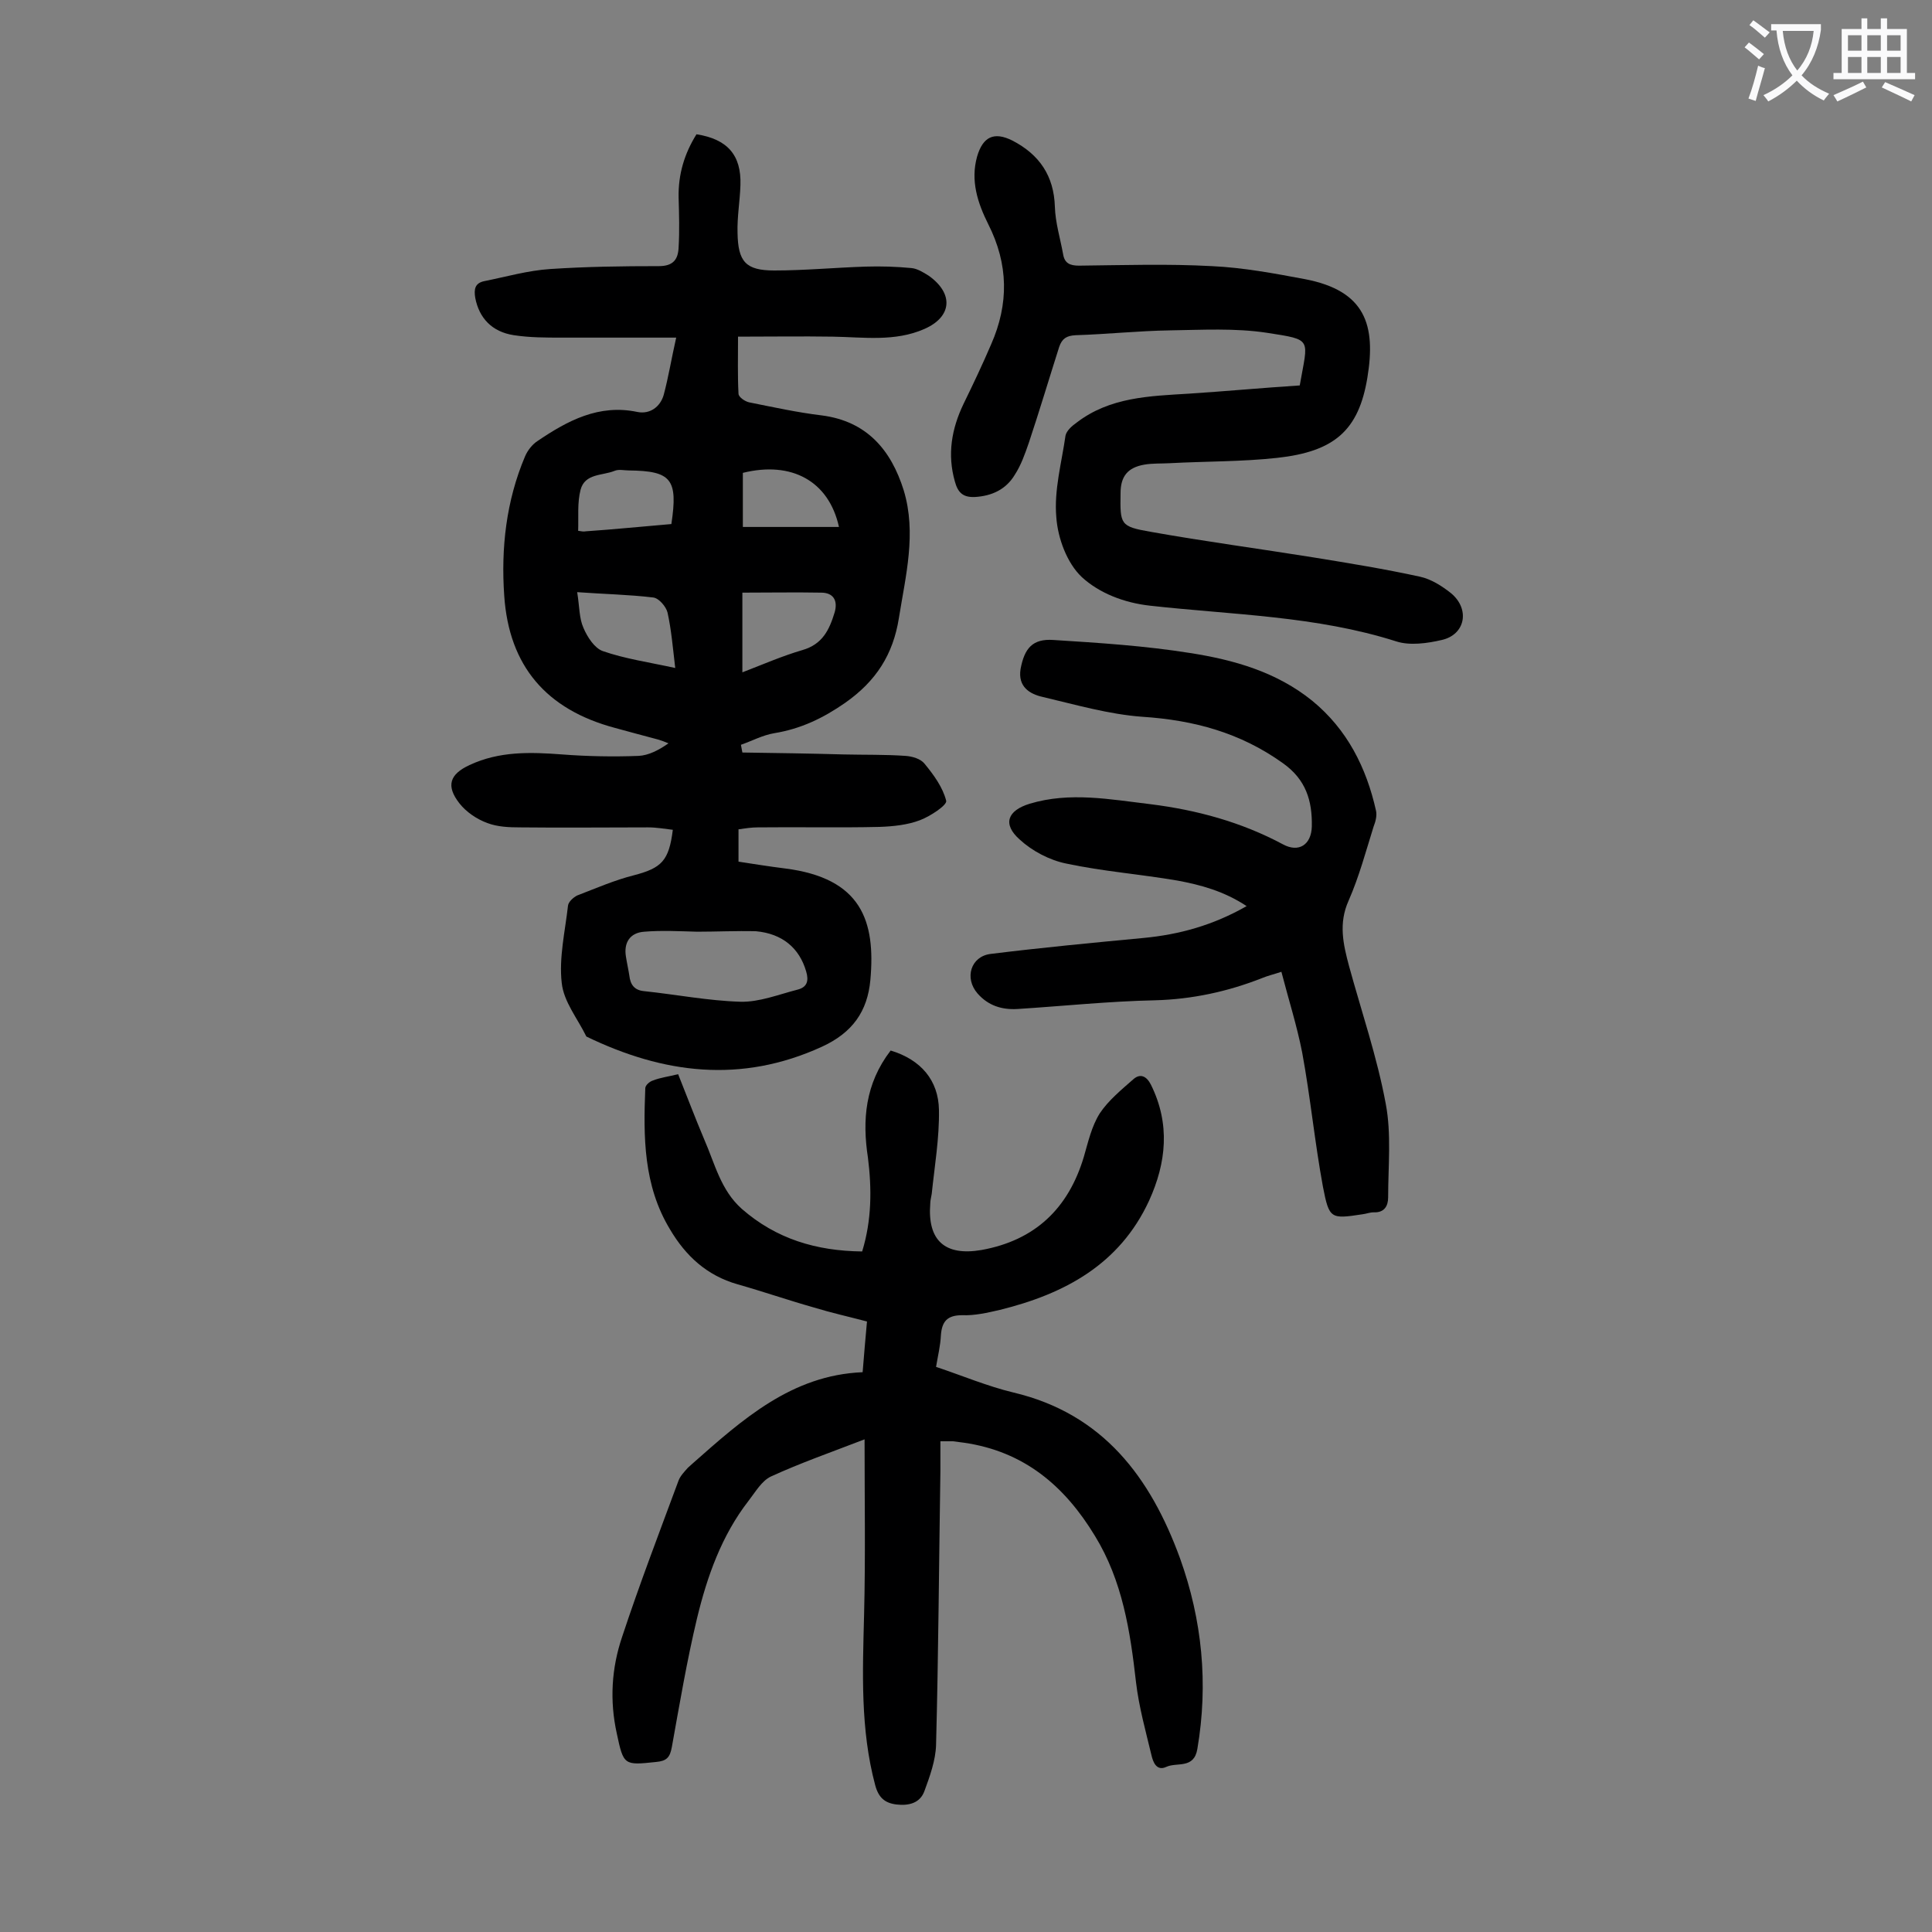 <svg enable-background="new 0 0 400 400" viewBox="0 0 400 400" xmlns="http://www.w3.org/2000/svg"><rect x="0" y="0" width="400" height="400" fill="#808080" stroke="none"/><g fill="#000001"><path d="m140 69.9c-8.5 0-16.1 0-23.7 0-3.3 0-6.6 0-9.9-.5-4.6-.7-7.2-3.6-8-7.7-.3-1.8-.1-3.1 1.9-3.5 4.5-.9 9-2.2 13.6-2.5 7.5-.5 15-.6 22.5-.6 3 0 4-1.4 4.1-3.9.2-3.4.1-6.8 0-10.3-.1-4.8 1.2-9.1 3.7-13.1 6.4 1 9.3 4.3 9.1 10.5-.1 3.3-.7 6.6-.6 9.9.1 6 1.7 7.8 7.6 7.8 6.3 0 12.6-.6 18.9-.8 3.2-.1 6.4 0 9.5.3 1.2.1 2.5.9 3.6 1.6 5.2 3.7 4.8 8.5-.9 11-6.1 2.7-12.6 1.7-19 1.6s-12.8 0-19.6 0c0 4.3-.1 8.1.1 11.8 0 .7 1.3 1.6 2.2 1.8 5 1 10 2.1 15 2.7 9.4 1.2 14.4 7.2 17 15.5 2.7 8.9.4 17.7-1 26.5-1.2 7.5-4.7 13-11.1 17.5-4.6 3.2-9.2 5.4-14.7 6.3-2.4.4-4.6 1.6-6.9 2.4.1.5.2 1.1.3 1.6 7 .1 14 .2 21 .4 4.3.1 8.6 0 12.8.3 1.4.1 3.1.6 3.9 1.6 1.9 2.3 3.8 4.9 4.5 7.7.2.9-3.3 3.2-5.4 4-2.6 1-5.6 1.3-8.4 1.4-8.4.2-16.8 0-25.2.1-1.3 0-2.6.2-4 .4v6.7c3.3.5 6.4 1 9.6 1.4 15.9 2 18.8 10.9 17.7 23.1-.6 6.5-3.7 10.9-10 13.8-16.8 7.7-32.9 5.6-48.8-2.1-1.8-3.7-4.7-7.2-5.1-11.1-.6-5.2.7-10.7 1.3-16 .1-.8 1.1-1.7 1.9-2.1 3.9-1.5 7.8-3.2 11.8-4.2 5.7-1.5 7.2-3 8-9.4-1.7-.2-3.4-.5-5.1-.5-8.8 0-17.7.1-26.5 0-2.3 0-4.7-.1-6.8-.9-2.2-.8-4.4-2.3-5.8-4.1-2.8-3.6-2-6 2.1-7.9 6.2-2.9 12.6-2.7 19.2-2.2 5.2.4 10.6.5 15.8.3 2.1-.1 4.2-1.2 6.2-2.6-.7-.3-1.5-.6-2.2-.8-3-.8-6-1.6-8.9-2.4-14.2-3.8-21.9-12.8-22.9-27.3-.7-9.9.4-19.7 4.3-28.9.5-1.2 1.5-2.5 2.6-3.2 6.2-4.2 12.7-7.7 20.7-6 2.6.5 4.7-1.1 5.4-3.5 1-3.7 1.6-7.5 2.6-11.9zm4.3 123c-3.6-.1-7.3-.3-10.9 0-3 .2-4.3 2.3-3.8 5.2.2 1.3.5 2.6.7 3.9.2 1.8 1 3 3 3.2 6.7.7 13.3 2 20 2.2 3.9.1 7.9-1.5 11.8-2.5 2-.5 2.4-1.8 1.8-3.8-1.4-4.8-4.9-7.8-10.4-8.3-4.1-.1-8.2.1-12.2.1zm9.4-53.7c4.4-1.7 8.3-3.4 12.4-4.6 4.2-1.2 5.6-4.2 6.7-7.8.7-2.4-.2-4.1-2.8-4.1-5.4-.1-10.7 0-16.3 0zm-13.9-.9c-.5-4.2-.8-7.9-1.6-11.5-.3-1.2-1.8-3-3-3.1-5-.6-10.2-.7-15.7-1.1.5 3.1.4 5.4 1.3 7.4.8 1.9 2.3 4.2 4 4.8 4.6 1.6 9.5 2.3 15 3.5zm-.8-29.8c1.4-9.3 0-11-8.8-11.1-1 0-2.1-.3-3 .1-2.5 1-6.1.5-7 3.9-.7 2.7-.4 5.6-.5 8.5.7.1 1.1.2 1.6.1 5.9-.4 11.7-1 17.7-1.5zm34.7.6c-2.1-9.5-9.8-13.7-19.9-11.2v11.2z"/><path d="m184.4 217.5c6.3 1.9 9.9 6.2 10 12.3.1 5.8-.9 11.6-1.5 17.4-.1.7-.3 1.3-.3 2-.6 7.6 3 10.9 10.6 9.6 11.1-2 18-8.6 21.2-19.3.9-3.1 1.6-6.3 3.3-9 1.8-2.7 4.5-4.9 7-7.1 1.4-1.2 2.7-.6 3.6 1.2 4 8.1 3.2 16.1-.4 24-6.1 13.2-17.5 19.3-30.9 22.6-2.6.6-5.2 1.2-7.8 1.1-3.1 0-4.2 1.3-4.4 4.2-.1 2.1-.6 4.1-1 6.5 5.4 1.8 10.6 4 16 5.3 18.6 4.4 28.4 17.6 34.5 34.3 4.6 12.8 5.9 26 3.6 39.5-.7 4.2-4.2 2.7-6.4 3.7-2.1 1-2.8-1.1-3.1-2.4-1.2-5-2.6-10-3.2-15.1-1.2-10.6-2.8-21-8.5-30.3-6.3-10.4-14.7-17.5-27.1-19.3-.8-.1-1.5-.2-2.3-.3-.7 0-1.3 0-2.6 0v6.2c-.3 18.9-.4 37.8-.9 56.7-.1 3.2-1.3 6.5-2.4 9.5-.9 2.5-3.2 3.1-5.8 2.8-2.4-.3-3.7-1.4-4.4-4-3.1-11.6-2.6-23.4-2.3-35.3s.1-23.8.1-36.3c-7 2.7-13.3 4.9-19.4 7.7-1.9.9-3.2 3.2-4.6 5-5.6 7.2-8.6 15.7-10.7 24.4-2.1 8.8-3.6 17.7-5.2 26.6-.4 2.2-1.1 2.9-3.3 3.1-6.6.7-6.7.7-8.1-5.9-1.5-6.8-1.1-13.5 1.1-20 3.6-10.9 7.7-21.6 11.7-32.4.4-1 1.2-1.8 1.9-2.6.3-.3.7-.6 1-.9 10.3-9.1 20.5-18.3 35.2-18.9.3-3.9.6-7.1.9-10.5-3.8-1-7.4-1.8-11-2.9-5.3-1.5-10.5-3.3-15.8-4.8-6.3-1.8-10.7-5.8-14-11.4-5.5-9.1-5.5-19.1-5.1-29.2 0-.6.9-1.4 1.6-1.6 1.5-.6 3.2-.8 5.2-1.3 1.8 4.5 3.5 9 5.4 13.5 2.2 5 3.4 10.5 7.8 14.4 7.1 6.2 15.4 8.7 24.9 8.8 2-6.5 2-13 1.2-19.4-1.2-7.8-.6-15.3 4.7-22.2z"/><path d="m269.1 79.8c1.7-9.8 2.8-9.4-6.8-10.9-6.6-1-13.4-.6-20.1-.5-6.5.1-13 .8-19.5 1-1.9.1-2.8.7-3.4 2.4-2.1 6.6-4.1 13.3-6.3 19.9-.8 2.3-1.6 4.6-2.9 6.6-1.8 3-4.7 4.4-8.3 4.6-2.5.1-3.5-1-4.1-3.2-1.6-5.6-.7-10.9 1.8-16.1 2-4.1 3.9-8.1 5.7-12.3 3.7-8.4 3.6-16.6-.6-24.9-2.2-4.4-3.7-9-2.3-14 1.2-4.1 3.5-5.2 7.3-3.3 5.6 2.9 8.6 7.3 8.8 13.7.1 3.3 1.1 6.5 1.7 9.8.3 1.9 1.4 2.4 3.3 2.4 9.2-.1 18.4-.4 27.5.1 6.5.3 12.9 1.5 19.3 2.7 12.5 2.4 14.7 9.5 12.9 20.4s-6.8 15.3-18.7 16.6c-7.3.8-14.8.7-22.2 1.1-1.8.1-3.6 0-5.3.3-3.4.6-4.9 2.4-4.9 5.9-.1 6.5-.1 6.9 6.2 8 11.2 2 22.5 3.5 33.7 5.3 7.4 1.2 14.8 2.4 22.1 4 2.3.5 4.5 1.9 6.4 3.4 4 3.3 3 8.6-1.9 9.7-3 .7-6.6 1.2-9.4.3-16.6-5.3-34-5.5-51-7.4-5.4-.6-10.5-2.6-14.1-5.9-3.1-2.9-5-8.1-5.3-12.4-.5-5.6 1.1-11.3 1.9-16.9.2-1 1.3-2 2.3-2.7 6.9-5.3 15.1-5.5 23.3-6 7.6-.5 15.2-1.2 22.9-1.7z"/><path d="m265.3 201.2c-1.5.5-2.8.8-4 1.3-7.1 2.8-14.5 4.4-22.2 4.6-9.5.2-19 1.2-28.4 1.8-3.3.2-6.1-.7-8.3-3.2-2.8-3.2-1.4-7.7 2.7-8.2 10.5-1.3 21-2.3 31.6-3.3 7.4-.7 14.4-2.6 21.4-6.6-4.7-3.1-9.5-4.4-14.4-5.3-7.6-1.3-15.4-1.9-22.9-3.5-3.5-.7-7.1-2.6-9.7-5-3.6-3.2-2.5-6 2.1-7.4 8.3-2.5 16.6-.9 25 .1 9.6 1.2 18.8 3.7 27.4 8.3 3.3 1.8 5.9.1 6-3.7.1-5.3-1.2-9.7-6-13.1-8.8-6.3-18.4-8.9-29.1-9.6-6.9-.5-13.8-2.5-20.6-4.1-2.7-.6-5.2-2.1-4.6-5.8.8-4.3 2.5-6.3 6.8-6 9.5.6 18.9 1.2 28.3 2.7 9 1.4 17.9 3.9 25.3 9.9 7.2 5.9 11.2 13.8 13.2 22.8.2 1-.1 2.2-.5 3.2-1.6 5.1-3 10.4-5.2 15.4-2.1 4.7-1.1 9 .1 13.5 2.6 9.5 5.8 18.8 7.6 28.5 1.2 6.3.5 12.9.5 19.4 0 1.8-.8 3.2-3 3.1-.8 0-1.5.3-2.3.4-6.6 1-6.9 1-8.2-5.7-1.7-9.2-2.6-18.6-4.3-27.8-1.1-5.6-2.8-10.9-4.3-16.7z"/></g><path d="m362.1 8.8c1.1.8 2.1 1.6 3.1 2.4l-1 1.1c-1.3-1.1-2.3-2-3-2.5zm1.9 4.8c.5.2.9.4 1.4.5-.6 2.3-1.3 4.5-1.9 6.8l-1.5-.5c.8-2.1 1.4-4.3 2-6.8zm-1-9.4c1.3.9 2.4 1.8 3.4 2.5l-1 1.1c-1.4-1.2-2.4-2.1-3.2-2.6zm3.7 2.2v-1.4h10.3v1.2c-.5 3.6-1.8 6.8-4 9.4 1.5 1.6 3.4 2.8 5.7 3.8-.3.4-.7.8-1.1 1.4-2.3-1.1-4.1-2.5-5.6-4.1-1.6 1.6-3.6 3.1-5.9 4.3-.3-.5-.7-.9-1-1.3 2.4-1.1 4.4-2.5 6-4.1-1.9-2.5-3-5.6-3.3-9.3h-1.1zm8.8 0h-6.4c.3 3.3 1.3 6 3 8.2 2-2.3 3.1-5.1 3.4-8.2z" fill="#fafafb"/><path d="m385.3 3.8h1.3v2.2h2.8v-2.2h1.3v2.2h4.1v9.1h1.7v1.3h-16.9v-1.3h1.7v-9.1h4.1v-2.2zm.4 13.1.7 1.2c-1.8.9-3.8 1.9-6 2.9-.2-.4-.5-.8-.8-1.3 2.3-1 4.3-1.9 6.1-2.8zm-3.1-6.4h2.8v-3.2h-2.8zm0 4.6h2.8v-3.3h-2.8zm4-4.6h2.8v-3.2h-2.8zm0 4.6h2.8v-3.3h-2.8zm3.7 1.9c2.1.9 4.1 1.8 6.1 2.7l-.7 1.3c-2.2-1.1-4.2-2-6.1-2.9zm3.2-9.7h-2.8v3.2h2.8zm-2.8 7.8h2.8v-3.3h-2.8z" fill="#fafafb"/></svg>